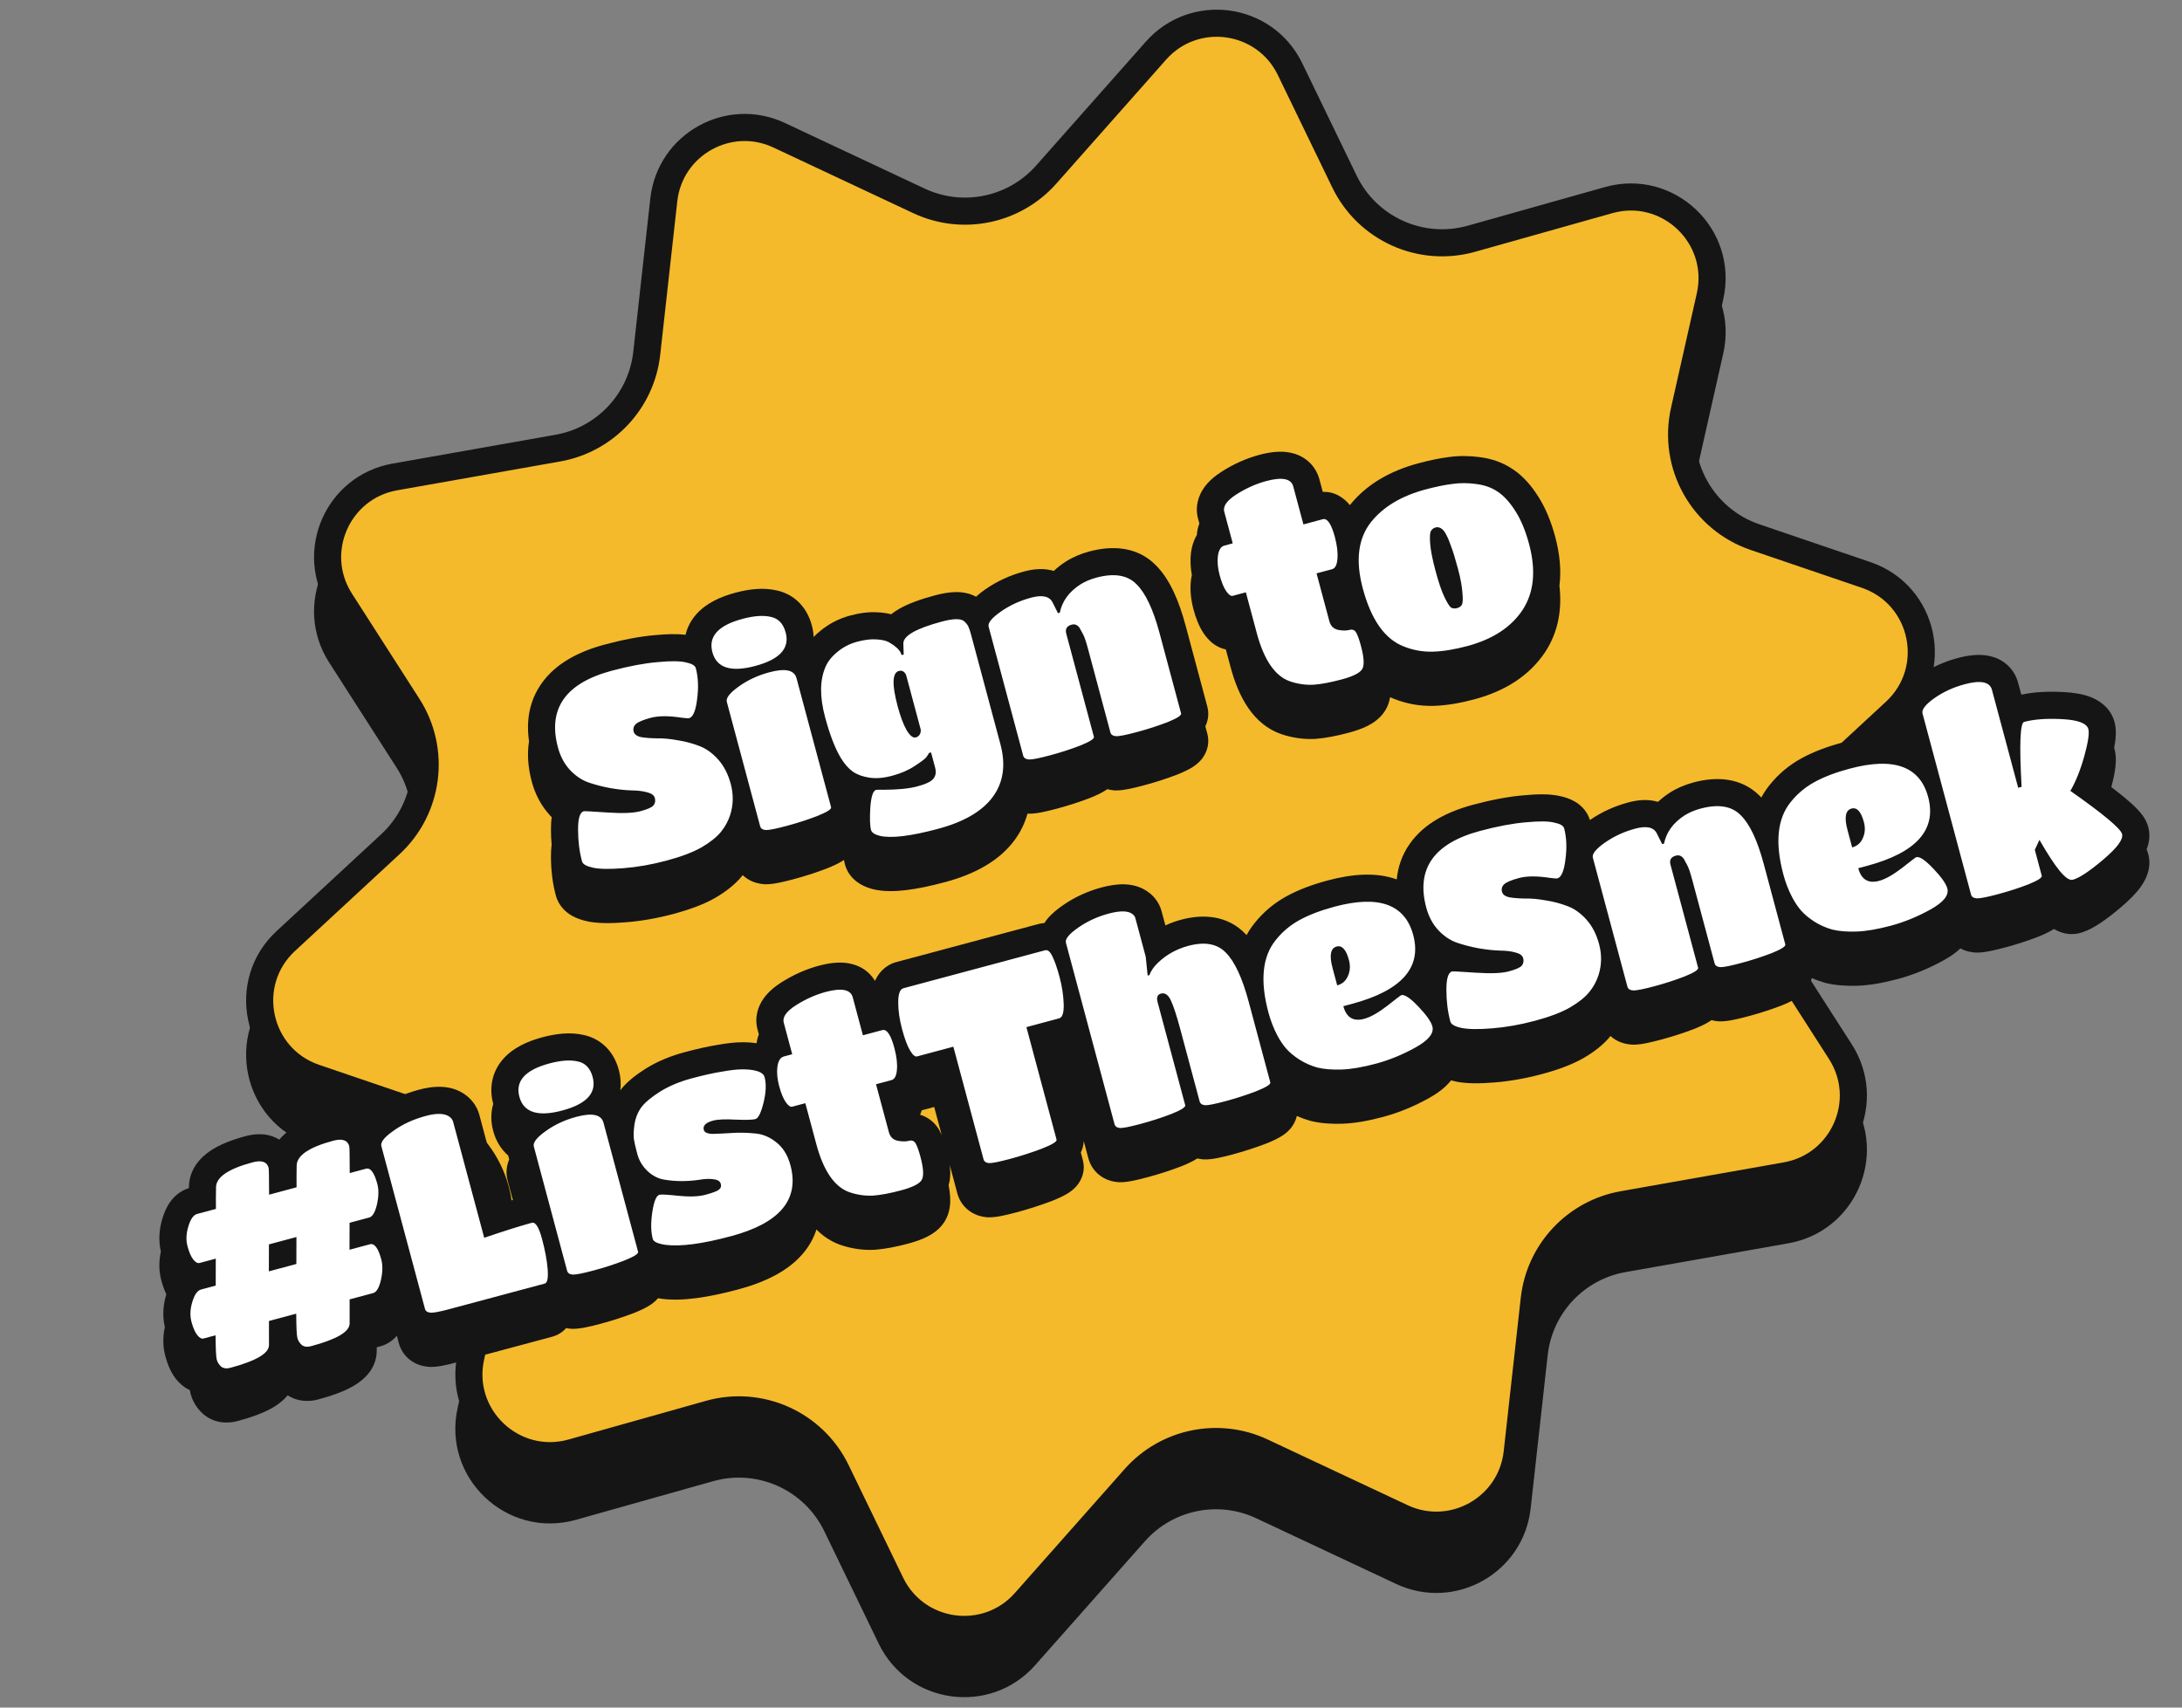 <svg width="161" height="126" viewBox="0 0 161 126" fill="none" xmlns="http://www.w3.org/2000/svg">
<rect x="0" y="0" width="161" height="126" fill="#808080" stroke="none"/>
<path fill-rule="evenodd" clip-rule="evenodd" d="M57.917 13.075C53.575 11.036 48.515 13.87 47.985 18.637L46.726 29.961C46.383 33.048 44.047 35.54 40.988 36.081L28.958 38.209C24.038 39.079 21.588 44.675 24.285 48.881L29.264 56.644C31.095 59.499 30.615 63.256 28.126 65.56L20.407 72.704C16.516 76.306 17.886 82.759 22.906 84.468L31.101 87.258C34.488 88.411 36.46 91.932 35.674 95.422L33.772 103.867C32.607 109.041 37.393 113.581 42.498 112.144L52.621 109.294C55.886 108.375 59.341 109.929 60.819 112.982L64.837 121.283C67.015 125.779 73.066 126.613 76.379 122.873L84.478 113.727C86.537 111.401 89.882 110.711 92.693 112.031L103.007 116.873C107.349 118.912 112.409 116.078 112.939 111.31L114.198 99.986C114.541 96.899 116.877 94.407 119.936 93.867L131.965 91.739C136.885 90.868 139.336 85.272 136.639 81.067L131.66 73.304C129.829 70.448 130.308 66.691 132.798 64.387L140.516 57.243C144.408 53.641 143.037 47.188 138.017 45.48L129.822 42.69C126.436 41.537 124.463 38.015 125.249 34.525L127.152 26.08C128.317 20.907 123.531 16.367 118.426 17.804L108.302 20.653C105.037 21.572 101.583 20.018 100.105 16.965L96.086 8.665C93.909 4.168 87.857 3.334 84.545 7.075L76.446 16.221C74.387 18.546 71.042 19.237 68.231 17.917L57.917 13.075Z" fill="#151515"/>
<path d="M48.979 14.748C49.433 10.661 53.77 8.232 57.492 9.98L67.806 14.822C71.019 16.33 74.842 15.541 77.195 12.884L85.294 3.737C88.133 0.531 93.32 1.246 95.186 5.101L99.205 13.401C100.894 16.89 104.842 18.666 108.573 17.616L118.697 14.766C123.072 13.535 127.175 17.426 126.176 21.86L124.274 30.305C123.375 34.294 125.63 38.319 129.5 39.636L137.695 42.426C141.998 43.891 143.173 49.422 139.837 52.51L132.118 59.654C129.273 62.287 128.726 66.58 130.818 69.843L135.797 77.607C138.109 81.211 136.008 86.008 131.791 86.754L119.761 88.882C116.266 89.5 113.596 92.348 113.204 95.876L111.945 107.199C111.49 111.286 107.154 113.715 103.432 111.968L93.118 107.126C89.905 105.617 86.082 106.406 83.729 109.064L75.63 118.21C72.791 121.416 67.604 120.701 65.737 116.847L61.719 108.546C60.029 105.057 56.082 103.281 52.351 104.331L42.227 107.181C37.851 108.413 33.749 104.521 34.748 100.087L36.65 91.642C37.548 87.653 35.294 83.629 31.423 82.311L23.229 79.521C18.926 78.056 17.751 72.525 21.087 69.438L28.805 62.294C31.65 59.661 32.198 55.367 30.105 52.104L25.127 44.341C22.815 40.736 24.915 35.939 29.132 35.194L41.162 33.066C44.658 32.447 47.328 29.6 47.72 26.072L48.979 14.748Z" fill="#F4BA2C" stroke="#151515" stroke-width="2"/>
<path fill-rule="evenodd" clip-rule="evenodd" d="M39.035 54.7C38.816 53.201 39.049 51.727 39.949 50.445C40.991 48.958 42.692 48.077 44.621 47.56C45.968 47.199 47.209 46.961 48.329 46.866C49.114 46.791 49.901 46.756 50.584 46.843C50.712 46.293 50.979 45.767 51.401 45.3C52.151 44.469 53.223 44.013 54.265 43.734C55.261 43.467 56.316 43.337 57.31 43.566C57.948 43.703 58.541 44.015 59.017 44.517C59.485 45.009 59.754 45.595 59.904 46.157C59.979 46.437 60.024 46.719 60.036 47C60.179 46.855 60.328 46.718 60.483 46.59C61.139 46.035 61.893 45.645 62.722 45.423C63.397 45.242 64.102 45.133 64.792 45.184C65.095 45.2 65.425 45.24 65.76 45.327C65.981 45.147 66.194 45.014 66.353 44.923C67.051 44.522 67.962 44.205 68.97 43.935C69.471 43.801 69.998 43.698 70.504 43.689C70.866 43.683 71.449 43.72 72.015 44.029C72.229 43.834 72.457 43.66 72.677 43.504L72.686 43.498C73.558 42.889 74.521 42.447 75.561 42.169C76.12 42.019 76.811 41.913 77.515 42.066C77.596 42.083 77.675 42.103 77.753 42.127C78.018 41.879 78.309 41.653 78.623 41.449L78.633 41.442L78.644 41.436C79.18 41.098 79.767 40.855 80.383 40.69C82.036 40.248 83.879 40.308 85.248 41.672C86.319 42.717 86.998 44.359 87.486 46.179L89.08 52.129C89.242 52.734 89.109 53.239 88.936 53.593L89.08 54.129C89.338 55.094 88.846 55.805 88.64 56.051C88.41 56.325 88.151 56.503 88 56.6C87.673 56.808 87.274 56.988 86.889 57.144L86.873 57.151L86.857 57.157C86.074 57.457 85.258 57.721 84.409 57.948C84.001 58.058 83.635 58.147 83.322 58.209C83.044 58.265 82.684 58.327 82.341 58.324L82.272 58.323L82.204 58.318C82.059 58.306 81.887 58.282 81.702 58.234C81.651 58.269 81.606 58.299 81.567 58.324C81.24 58.532 80.841 58.712 80.456 58.868L80.442 58.874L80.427 58.879C79.655 59.177 78.844 59.439 77.995 59.667C77.587 59.776 77.221 59.865 76.908 59.928C76.63 59.984 76.27 60.045 75.927 60.042L75.876 60.042L75.825 60.039L75.813 60.038C75.628 60.714 75.321 61.362 74.876 61.971C73.722 63.549 71.88 64.515 69.734 65.09C68.662 65.377 67.694 65.581 66.848 65.681C66.031 65.779 65.189 65.798 64.434 65.617L64.422 65.614L64.41 65.611C63.962 65.497 62.698 65.106 62.337 63.759C62.311 63.661 62.289 63.56 62.271 63.455C62.231 63.483 62.194 63.506 62.162 63.526C61.834 63.733 61.432 63.913 61.041 64.07L61.027 64.076L61.013 64.082C60.23 64.382 59.414 64.646 58.565 64.873C58.157 64.983 57.791 65.072 57.478 65.134C57.2 65.19 56.84 65.251 56.496 65.248L56.428 65.248L56.36 65.243C56.036 65.217 55.579 65.13 55.134 64.839C55.014 64.76 54.903 64.672 54.802 64.576L54.767 64.62C54.249 65.266 53.549 65.795 52.792 66.241L52.781 66.248L52.77 66.254C51.928 66.736 50.881 67.118 49.7 67.435C48.511 67.754 47.336 67.962 46.178 68.054C45.119 68.139 44.116 68.152 43.328 67.981C42.989 67.907 42.575 67.786 42.188 67.563C41.804 67.341 41.23 66.887 41.013 66.077C40.77 65.172 40.655 64.224 40.653 63.242C40.652 62.954 40.663 62.643 40.704 62.333C40.67 61.974 40.654 61.611 40.653 61.242C40.652 60.943 40.664 60.621 40.708 60.299C40.682 60.273 40.657 60.246 40.631 60.22L40.624 60.212L40.617 60.205C39.941 59.485 39.491 58.621 39.236 57.67C38.968 56.668 38.879 55.662 39.035 54.7ZM88.312 39.474C88.035 39.944 87.924 40.441 87.881 40.759L87.879 40.775L87.877 40.792C87.811 41.342 87.842 41.891 87.941 42.429C87.913 42.551 87.894 42.663 87.881 42.759L87.879 42.775L87.877 42.792C87.789 43.524 87.873 44.256 88.061 44.961C88.225 45.571 88.456 46.208 88.819 46.742C88.971 46.965 89.214 47.281 89.573 47.536C89.782 47.685 90.084 47.846 90.45 47.924L90.802 49.237C91.379 51.393 92.454 53.457 94.553 54.175L94.561 54.178L94.57 54.181C95.367 54.445 96.189 54.565 97.022 54.523L97.045 54.521L97.068 54.52C97.807 54.465 98.636 54.302 99.528 54.063C100.01 53.934 100.484 53.774 100.902 53.564C101.279 53.374 101.836 53.033 102.209 52.427C102.411 52.099 102.518 51.758 102.57 51.446C102.664 51.488 102.759 51.528 102.856 51.566C103.787 51.937 104.764 52.11 105.769 52.085C106.711 52.06 107.726 51.887 108.795 51.6C111.005 51.008 112.833 49.89 114.014 48.109L114.021 48.099C114.975 46.638 115.263 44.97 115.064 43.224C115.208 42.069 115.085 40.853 114.754 39.618C114.459 38.517 114.058 37.515 113.516 36.662C113.018 35.871 112.414 35.158 111.663 34.649C110.919 34.132 110.071 33.844 109.186 33.731C108.415 33.627 107.651 33.621 106.902 33.726C106.224 33.809 105.474 33.967 104.664 34.184C102.59 34.74 100.836 35.728 99.605 37.268L99.6 37.273C99.252 36.84 98.573 36.25 97.602 36.298L97.355 35.377C97.225 34.889 96.959 34.412 96.524 34.034C96.102 33.667 95.625 33.484 95.201 33.399C94.415 33.242 93.598 33.381 92.915 33.564C91.954 33.822 91.037 34.236 90.163 34.788L90.155 34.794C89.701 35.084 89.205 35.469 88.842 35.984C88.446 36.545 88.154 37.356 88.4 38.273L88.495 38.628C88.394 38.886 88.327 39.17 88.312 39.474ZM158.386 62.673C158.432 62.778 158.476 62.895 158.51 63.023C158.816 64.167 158.203 65.101 157.923 65.483C157.557 65.982 157.05 66.474 156.491 66.947C155.946 67.41 155.437 67.805 154.973 68.112C154.541 68.399 154.019 68.698 153.465 68.847C152.631 69.07 151.94 68.779 151.549 68.545L151.518 68.565C151.193 68.775 150.797 68.955 150.417 69.109L150.401 69.116L150.385 69.122C149.613 69.42 148.801 69.682 147.953 69.91C147.538 70.021 147.168 70.111 146.852 70.174C146.574 70.231 146.21 70.293 145.865 70.29L145.814 70.29L145.763 70.287C145.474 70.269 145.066 70.205 144.653 69.982C144.276 70.336 143.839 70.621 143.415 70.857C142.321 71.464 141.193 71.928 140.033 72.239C138.964 72.525 137.961 72.705 137.05 72.737L137.041 72.737C136.229 72.762 135.446 72.71 134.731 72.537L134.696 72.528L134.661 72.518C134.326 72.424 134 72.307 133.685 72.166C133.582 72.617 133.348 72.942 133.222 73.093C132.992 73.367 132.734 73.545 132.582 73.642C132.256 73.85 131.857 74.03 131.472 74.186L131.456 74.192L131.439 74.199C130.657 74.499 129.84 74.763 128.991 74.99C128.583 75.1 128.217 75.189 127.904 75.251C127.627 75.307 127.266 75.369 126.923 75.365L126.854 75.365L126.786 75.36C126.641 75.348 126.469 75.325 126.284 75.275C126.234 75.311 126.188 75.341 126.149 75.366C125.823 75.574 125.424 75.754 125.039 75.91L125.024 75.916L125.01 75.921C124.238 76.219 123.426 76.481 122.578 76.709C122.169 76.818 121.803 76.907 121.49 76.97C121.213 77.026 120.853 77.087 120.509 77.084L120.458 77.084L120.407 77.081C120.091 77.061 119.632 76.986 119.18 76.709C119.055 76.632 118.939 76.545 118.832 76.448C118.314 77.09 117.617 77.617 116.862 78.061L116.851 78.068L116.84 78.074C115.998 78.556 114.951 78.939 113.771 79.255C112.581 79.574 111.407 79.782 110.249 79.875C109.19 79.959 108.187 79.972 107.399 79.801C107.294 79.778 107.183 79.751 107.067 79.718L107.043 79.748C106.601 80.302 105.998 80.716 105.42 81.037C104.325 81.645 103.197 82.109 102.037 82.42C100.968 82.706 99.966 82.885 99.054 82.917L99.046 82.918C98.233 82.943 97.45 82.891 96.736 82.718L96.7 82.709L96.665 82.699C96.329 82.605 96.002 82.487 95.686 82.346C95.578 82.821 95.323 83.157 95.2 83.3C94.968 83.567 94.709 83.742 94.557 83.837C94.228 84.042 93.823 84.223 93.426 84.381L93.412 84.387L93.398 84.392C92.605 84.695 91.783 84.96 90.934 85.188C90.527 85.297 90.162 85.386 89.853 85.447C89.594 85.498 89.21 85.566 88.84 85.551L88.784 85.549L88.729 85.543C88.613 85.532 88.483 85.512 88.344 85.479C88.325 85.491 88.308 85.502 88.291 85.513C87.963 85.72 87.562 85.9 87.171 86.057L87.155 86.063L87.139 86.069C86.346 86.372 85.524 86.637 84.675 86.865C84.261 86.976 83.893 87.066 83.581 87.128C83.322 87.18 82.934 87.249 82.562 87.233L82.506 87.231L82.45 87.225C82.118 87.193 81.663 87.091 81.228 86.788C80.754 86.457 80.443 85.984 80.305 85.468L79.964 84.197C79.952 84.53 79.859 84.815 79.748 85.04L79.892 85.579C80.171 86.621 79.579 87.358 79.395 87.561C79.161 87.819 78.902 87.988 78.748 88.081C78.415 88.283 78.001 88.464 77.587 88.627L77.573 88.632L77.56 88.637C76.733 88.948 75.889 89.219 75.028 89.45C74.614 89.561 74.245 89.651 73.931 89.713C73.661 89.768 73.287 89.833 72.929 89.824L72.856 89.823L72.784 89.816C72.451 89.783 71.997 89.682 71.561 89.378C71.088 89.047 70.777 88.574 70.638 88.058L70.075 85.957C70.091 86.084 70.103 86.21 70.109 86.334C70.123 86.619 70.119 87.028 69.995 87.464C70.053 87.759 70.094 88.051 70.109 88.334C70.13 88.761 70.111 89.467 69.706 90.124C69.333 90.73 68.776 91.071 68.398 91.261C67.981 91.471 67.507 91.63 67.025 91.76C66.133 91.999 65.304 92.162 64.565 92.217L64.542 92.218L64.519 92.219C63.685 92.262 62.864 92.142 62.067 91.878L62.058 91.875L62.05 91.872C61.335 91.628 60.739 91.228 60.242 90.721C60.045 91.337 59.726 91.924 59.272 92.467C58.158 93.798 56.43 94.619 54.467 95.145C52.276 95.732 50.337 96.037 48.825 95.836L48.809 95.834L48.791 95.831C48.717 95.82 48.638 95.807 48.558 95.792C48.328 96.06 48.072 96.235 47.921 96.33C47.593 96.537 47.191 96.717 46.8 96.874L46.786 96.88L46.772 96.885C45.989 97.186 45.173 97.449 44.324 97.677C43.916 97.786 43.55 97.875 43.237 97.938C42.959 97.994 42.599 98.055 42.255 98.052L42.187 98.051L42.119 98.046C42.016 98.038 41.899 98.024 41.774 97.999C41.531 98.272 41.19 98.516 40.712 98.644L33.623 100.544C33.015 100.707 32.304 100.876 31.736 100.862L31.683 100.861L31.63 100.857C31.306 100.831 30.849 100.744 30.404 100.453C29.912 100.131 29.573 99.65 29.426 99.101L29.282 98.562C29.011 98.876 28.614 99.195 28.053 99.345L27.798 99.413L27.798 99.668C27.791 101.103 26.692 101.908 26.099 102.257C25.393 102.672 24.479 102.994 23.472 103.264C22.855 103.429 22.004 103.461 21.225 102.956C20.874 103.385 20.447 103.676 20.149 103.852C19.443 104.267 18.529 104.589 17.521 104.859C16.859 105.036 15.926 105.06 15.103 104.429L15.036 104.378L14.973 104.321C14.557 103.943 14.224 103.449 14.062 102.845C14.039 102.759 14.021 102.667 14.005 102.574C13.486 102.334 13.142 101.948 13.002 101.776L12.989 101.76L12.977 101.745C12.573 101.224 12.344 100.603 12.196 100.053C12.003 99.333 12.013 98.611 12.163 97.921C11.97 97.097 12.038 96.273 12.273 95.5C12.108 95.158 11.991 94.806 11.904 94.479C11.711 93.758 11.72 93.037 11.871 92.347C11.677 91.519 11.746 90.693 11.983 89.917C12.097 89.536 12.266 89.104 12.541 88.712C12.816 88.321 13.266 87.876 13.939 87.67L13.941 87.577C13.958 86.293 14.766 85.431 15.492 84.936C16.213 84.443 17.136 84.099 18.118 83.836C18.609 83.704 19.336 83.586 20.084 83.843C20.274 83.909 20.449 83.992 20.608 84.09C20.864 83.783 21.159 83.534 21.442 83.341C22.163 82.849 23.086 82.505 24.069 82.242C24.559 82.11 25.286 81.992 26.034 82.249C26.346 82.356 26.617 82.512 26.845 82.701C27.151 82.351 27.524 82.053 27.879 81.805C28.773 81.164 29.797 80.707 30.916 80.407C31.836 80.16 33.287 79.943 34.44 80.859L34.461 80.876L34.482 80.894C34.85 81.203 35.205 81.652 35.367 82.258L37.112 88.772C37.37 88.691 37.613 88.616 37.84 88.547L37.456 87.114C37.292 86.501 37.398 85.963 37.572 85.548L37.496 85.264C36.954 84.792 36.582 84.162 36.39 83.445C36.212 82.779 36.204 82.097 36.393 81.456C36.392 81.453 36.391 81.449 36.39 81.445C36.078 80.278 36.29 79.067 37.16 78.103C37.909 77.273 38.982 76.817 40.024 76.538C41.02 76.271 42.075 76.141 43.069 76.37C43.707 76.507 44.3 76.819 44.776 77.32C45.244 77.813 45.513 78.398 45.663 78.961C45.796 79.456 45.833 79.959 45.767 80.447C46.252 79.825 46.93 79.303 47.644 78.853L47.653 78.848C48.51 78.315 49.473 77.919 50.519 77.639C51.437 77.393 52.253 77.209 52.955 77.099C53.605 76.984 54.218 76.907 54.744 76.907C55.102 76.904 55.469 76.923 55.825 76.98C55.854 76.747 55.913 76.528 55.992 76.325L55.897 75.97C55.651 75.053 55.943 74.242 56.339 73.681C56.702 73.166 57.197 72.781 57.652 72.49L57.66 72.486C58.533 71.933 59.451 71.519 60.412 71.261C61.095 71.078 61.912 70.939 62.698 71.096C63.122 71.181 63.599 71.364 64.021 71.731C64.244 71.925 64.422 72.145 64.561 72.379C64.789 71.867 65.262 71.224 66.145 70.988L76.596 68.188C76.753 68.145 76.907 68.121 77.058 68.112C77.134 67.993 77.208 67.895 77.268 67.821C77.591 67.424 78.011 67.088 78.408 66.811C79.28 66.203 80.243 65.761 81.283 65.482C81.815 65.34 82.382 65.239 82.939 65.252C83.486 65.265 84.201 65.395 84.823 65.897C85.221 66.214 85.554 66.664 85.708 67.237L85.988 68.283C86.362 68.112 86.753 67.971 87.159 67.862C88.787 67.426 90.583 67.537 91.904 68.921C91.915 68.932 91.925 68.943 91.936 68.954C91.951 68.969 91.965 68.985 91.98 69C92.145 68.695 92.339 68.402 92.566 68.121C93.219 67.297 94.018 66.629 94.946 66.124C95.82 65.648 96.835 65.27 97.959 64.969C99.753 64.488 101.522 64.337 103.048 64.887L103.058 64.89C103.147 63.967 103.449 63.078 104.019 62.265C105.062 60.778 106.762 59.898 108.691 59.381C110.039 59.02 111.279 58.781 112.4 58.687C113.367 58.593 114.338 58.563 115.113 58.745C115.429 58.812 115.818 58.924 116.188 59.138C116.562 59.353 117.086 59.777 117.315 60.508C118.175 59.916 119.122 59.484 120.144 59.211C120.702 59.061 121.394 58.955 122.098 59.108C122.178 59.125 122.257 59.145 122.335 59.169C122.6 58.921 122.891 58.695 123.205 58.491L123.216 58.484L123.226 58.478C123.762 58.14 124.349 57.897 124.965 57.732C126.618 57.29 128.461 57.35 129.83 58.714C129.874 58.757 129.918 58.802 129.961 58.847C130.129 58.532 130.328 58.229 130.561 57.94C131.215 57.116 132.014 56.448 132.942 55.943C133.815 55.467 134.83 55.089 135.955 54.788C137.295 54.429 138.623 54.253 139.845 54.417C139.863 54.111 139.94 53.835 140.039 53.599L139.923 53.166C139.647 52.135 140.134 51.319 140.425 50.938C140.744 50.523 141.161 50.179 141.551 49.9L141.56 49.893C142.428 49.281 143.396 48.839 144.444 48.558C145.136 48.373 145.962 48.233 146.756 48.396C147.183 48.483 147.661 48.671 148.083 49.041C148.515 49.421 148.779 49.899 148.909 50.385L149.144 51.261C150.095 51.05 151.166 51.005 152.308 51.069C152.967 51.106 153.653 51.2 154.254 51.433C154.834 51.658 155.726 52.177 156.022 53.283C156.177 53.861 156.111 54.454 156.056 54.824C156.039 54.94 156.018 55.061 155.994 55.185C156.003 55.217 156.013 55.25 156.022 55.283C156.177 55.861 156.111 56.454 156.056 56.824C156 57.202 155.906 57.625 155.785 58.08C156.18 58.379 156.527 58.653 156.823 58.9C157.169 59.189 157.484 59.472 157.736 59.741C157.862 59.876 157.999 60.034 158.122 60.211C158.231 60.367 158.41 60.649 158.51 61.023C158.68 61.657 158.567 62.226 158.386 62.673ZM67.89 82.255C67.971 82.279 68.053 82.308 68.136 82.342C68.744 82.596 69.121 83.047 69.337 83.448C69.39 83.547 69.44 83.652 69.486 83.759L68.93 81.683L68.177 81.885C68.122 81.9 68.068 81.912 68.015 81.922C67.981 82.031 67.94 82.142 67.89 82.255Z" fill="#151515"/>
<path fill-rule="evenodd" clip-rule="evenodd" d="M58.771 50.043L61.323 59.567C61.361 59.708 61.019 59.924 60.296 60.215C59.582 60.489 58.833 60.731 58.047 60.941C57.275 61.148 56.764 61.251 56.514 61.248C56.275 61.23 56.133 61.137 56.088 60.969L53.629 51.793C53.553 51.51 53.84 51.136 54.488 50.673C55.146 50.193 55.907 49.837 56.77 49.606C57.942 49.292 58.609 49.437 58.771 50.043ZM54.782 45.666C55.632 45.438 56.33 45.389 56.876 45.519C57.431 45.633 57.796 46.018 57.972 46.675C58.283 47.834 57.536 48.655 55.733 49.138C53.93 49.621 52.874 49.283 52.563 48.124C52.252 46.965 52.992 46.145 54.782 45.666ZM99.01 50.131C99.834 49.91 100.333 49.659 100.506 49.378C100.679 49.097 100.65 48.525 100.419 47.662C100.302 47.224 100.188 46.903 100.078 46.698C99.968 46.492 99.797 46.421 99.565 46.483C99.346 46.542 99.069 46.54 98.735 46.478C98.397 46.403 98.182 46.191 98.089 45.843L97.142 42.308L98.281 42.003C98.513 41.941 98.647 41.691 98.681 41.254C98.725 40.8 98.663 40.258 98.494 39.627C98.235 38.661 97.938 38.223 97.603 38.312L96.174 38.696L95.423 35.894C95.268 35.315 94.604 35.182 93.432 35.496C92.685 35.696 91.952 36.024 91.232 36.479C90.525 36.931 90.224 37.356 90.331 37.755L90.958 40.093L90.34 40.259C90.082 40.328 89.923 40.584 89.862 41.028C89.811 41.456 89.855 41.928 89.993 42.443C90.131 42.958 90.291 43.35 90.474 43.618C90.656 43.887 90.818 44.002 90.96 43.965L91.926 43.706L92.733 46.719C93.268 48.716 94.09 49.903 95.199 50.282C95.775 50.473 96.349 50.554 96.921 50.525C97.489 50.483 98.186 50.352 99.01 50.131ZM105.718 48.085C106.458 48.066 107.311 47.928 108.277 47.669C110.144 47.168 111.501 46.28 112.346 45.005C113.188 43.716 113.347 42.093 112.822 40.136C112.563 39.17 112.231 38.368 111.826 37.731C111.417 37.082 110.986 36.604 110.531 36.298C110.089 35.988 109.554 35.794 108.925 35.714C108.309 35.63 107.722 35.629 107.164 35.709C106.602 35.777 105.941 35.913 105.182 36.116C103.404 36.592 102.066 37.393 101.166 38.517C100.206 39.727 100.003 41.362 100.555 43.423C101.176 45.741 102.187 47.168 103.586 47.704C104.267 47.977 104.977 48.104 105.718 48.085ZM107.084 44.841C106.97 44.775 106.806 44.522 106.591 44.083C106.377 43.643 106.154 42.992 105.923 42.129C105.692 41.266 105.559 40.591 105.525 40.103C105.488 39.602 105.508 39.293 105.587 39.175C105.663 39.045 105.778 38.959 105.932 38.917C106.1 38.873 106.264 38.918 106.424 39.055C106.533 39.15 106.634 39.295 106.728 39.491C106.834 39.683 106.952 39.969 107.082 40.349C107.22 40.712 107.385 41.248 107.574 41.956C107.761 42.651 107.871 43.243 107.905 43.731C107.952 44.215 107.936 44.516 107.857 44.634C107.791 44.748 107.675 44.828 107.507 44.873C107.353 44.914 107.212 44.904 107.084 44.841ZM85.553 46.697L87.148 52.647C87.186 52.789 86.85 53.003 86.14 53.29C85.427 53.564 84.677 53.806 83.891 54.016C83.119 54.224 82.608 54.326 82.359 54.324C82.119 54.305 81.977 54.212 81.932 54.044L80.286 47.901C80.13 47.322 80.003 46.949 79.903 46.782C79.816 46.612 79.734 46.462 79.658 46.33C79.502 46.11 79.308 46.031 79.076 46.093C78.716 46.189 78.582 46.411 78.675 46.759L80.715 54.371C80.753 54.512 80.417 54.727 79.707 55.013C79.006 55.284 78.263 55.525 77.478 55.735C76.705 55.942 76.194 56.044 75.945 56.042C75.692 56.027 75.544 55.936 75.499 55.768L72.947 46.244C72.874 45.974 73.169 45.605 73.831 45.138C74.505 44.667 75.254 44.322 76.079 44.101C76.903 43.88 77.43 43.994 77.661 44.443L78.063 45.246L78.198 45.21C78.371 44.363 78.876 43.669 79.711 43.127C80.053 42.911 80.45 42.743 80.9 42.622C82.201 42.274 83.182 42.432 83.844 43.097C84.514 43.745 85.084 44.945 85.553 46.697ZM68.699 55.52L68.999 56.64C69.089 56.975 69.045 57.249 68.868 57.462C68.703 57.672 68.312 57.86 67.693 58.025C67.088 58.188 66.261 58.271 65.214 58.276C64.88 58.268 64.688 58.272 64.636 58.285C64.418 58.344 64.278 58.775 64.217 59.578C64.169 60.378 64.186 60.932 64.269 61.241C64.321 61.434 64.532 61.578 64.902 61.672C65.743 61.875 67.181 61.703 69.216 61.158C71.135 60.644 72.483 59.855 73.261 58.79C74.039 57.726 74.224 56.434 73.817 54.914L71.648 46.82C71.576 46.55 71.509 46.353 71.449 46.231C71.385 46.097 71.281 45.966 71.137 45.839C70.887 45.63 70.338 45.639 69.488 45.867C67.582 46.377 66.637 46.92 66.653 47.496L66.681 48.296L66.526 48.337L66.46 48.169C66.336 47.912 66.046 47.652 65.588 47.388C65.363 47.269 65.055 47.199 64.663 47.18C64.268 47.148 63.794 47.206 63.24 47.354C62.686 47.503 62.196 47.758 61.768 48.121C61.35 48.468 61.062 48.835 60.904 49.223C60.487 50.19 60.478 51.421 60.879 52.915C61.227 54.216 61.613 55.217 62.035 55.918C62.308 56.369 62.606 56.711 62.931 56.941C63.251 57.159 63.656 57.306 64.146 57.382C64.635 57.457 65.196 57.411 65.827 57.242C66.471 57.069 67.022 56.832 67.479 56.53C67.949 56.224 68.237 56.009 68.341 55.885C68.443 55.747 68.51 55.639 68.545 55.561L68.699 55.52ZM67.881 54.165C67.818 54.292 67.716 54.375 67.574 54.413C67.368 54.468 67.141 54.288 66.891 53.871C66.654 53.452 66.436 52.868 66.236 52.121C65.804 50.512 65.833 49.641 66.323 49.51C66.555 49.448 66.733 49.545 66.856 49.802L67.923 53.781C67.957 53.91 67.943 54.038 67.881 54.165ZM51.776 62.518C52.419 62.139 52.897 61.755 53.207 61.369C53.517 60.982 53.743 60.562 53.884 60.11C54.115 59.372 54.126 58.617 53.919 57.844C53.722 57.11 53.408 56.504 52.976 56.026C52.545 55.548 52.077 55.218 51.572 55.036C51.064 54.841 50.53 54.701 49.969 54.617C49.418 54.516 48.916 54.471 48.463 54.482C48.02 54.476 47.639 54.447 47.321 54.394C47 54.329 46.812 54.193 46.757 53.987C46.698 53.768 46.751 53.581 46.917 53.426C47.095 53.268 47.462 53.114 48.015 52.966C48.582 52.814 49.34 52.811 50.291 52.957C50.605 52.997 50.788 53.01 50.839 52.996C51.136 52.917 51.335 52.449 51.437 51.594C51.552 50.735 51.519 49.97 51.34 49.301C51.288 49.108 51.043 48.966 50.605 48.876C50.176 48.77 49.478 48.764 48.509 48.858C47.537 48.939 46.413 49.151 45.138 49.492C41.725 50.407 40.402 52.294 41.168 55.153C41.347 55.822 41.65 56.383 42.074 56.836C42.496 57.275 42.957 57.579 43.458 57.748C43.959 57.918 44.485 58.053 45.036 58.154C45.601 58.251 46.113 58.307 46.572 58.322C47.028 58.324 47.421 58.371 47.749 58.462C48.074 58.541 48.264 58.683 48.319 58.889C48.374 59.095 48.34 59.277 48.216 59.434C48.089 59.579 47.768 59.72 47.253 59.858C46.738 59.996 45.925 60.028 44.815 59.953C43.704 59.877 43.123 59.847 43.071 59.861C42.788 59.937 42.648 60.395 42.653 61.236C42.654 62.064 42.751 62.838 42.944 63.559C42.999 63.766 43.269 63.921 43.753 64.026C44.236 64.131 44.992 64.143 46.019 64.061C47.046 63.979 48.1 63.793 49.182 63.503C50.277 63.21 51.142 62.881 51.776 62.518ZM150.652 64.619C150.69 64.76 150.361 64.973 149.664 65.256C148.963 65.527 148.22 65.767 147.434 65.978C146.649 66.188 146.132 66.292 145.882 66.29C145.63 66.275 145.481 66.184 145.436 66.016L141.854 52.648C141.778 52.364 142.065 51.991 142.714 51.527C143.375 51.06 144.125 50.714 144.962 50.49C146.147 50.173 146.818 50.31 146.977 50.903L148.913 58.128L149.164 58.06C148.992 54.945 149.054 53.348 149.35 53.269C150.097 53.069 151.046 53.001 152.195 53.066C153.344 53.13 153.976 53.375 154.09 53.8C154.172 54.109 154.073 54.771 153.793 55.785C153.512 56.799 153.17 57.657 152.764 58.359C155.196 60.068 156.467 61.128 156.577 61.54C156.681 61.927 156.221 62.554 155.197 63.422C154.174 64.289 153.424 64.787 152.947 64.915C152.715 64.977 152.396 64.766 151.991 64.281C151.581 63.783 151.078 63.014 150.482 61.973L150.14 62.706L150.652 64.619ZM138.649 64.998C137.85 65.212 137.339 64.901 137.114 64.064L137.752 63.893C141.41 62.913 142.916 61.218 142.27 58.81C141.663 56.543 139.73 55.847 136.472 56.72C135.454 56.992 134.596 57.319 133.898 57.699C133.199 58.08 132.607 58.577 132.123 59.189C131.137 60.406 130.959 62.186 131.587 64.53C131.749 65.135 131.97 65.704 132.251 66.236C132.445 66.599 132.662 66.92 132.903 67.201C133.14 67.468 133.46 67.734 133.862 67.999C134.277 68.261 134.724 68.459 135.202 68.593C135.689 68.711 136.281 68.759 136.98 68.738C137.691 68.713 138.536 68.569 139.515 68.307C140.506 68.041 141.483 67.642 142.444 67.108C143.405 66.574 143.819 66.056 143.684 65.554C143.591 65.206 143.246 64.719 142.65 64.092C142.054 63.465 141.634 63.184 141.389 63.249C141.351 63.26 141.001 63.526 140.34 64.048C139.676 64.557 139.112 64.874 138.649 64.998ZM136.662 62.529L136.32 61.253C136.068 60.313 136.168 59.783 136.618 59.662C137.018 59.555 137.321 59.888 137.528 60.661C137.642 61.086 137.616 61.479 137.451 61.841C137.298 62.199 137.035 62.428 136.662 62.529ZM130.136 63.739L131.73 69.689C131.768 69.831 131.432 70.045 130.722 70.332C130.008 70.606 129.259 70.848 128.473 71.058C127.701 71.266 127.19 71.368 126.941 71.366C126.701 71.347 126.559 71.254 126.514 71.087L124.868 64.943C124.713 64.364 124.585 63.991 124.485 63.824C124.398 63.654 124.316 63.504 124.24 63.372C124.084 63.152 123.89 63.072 123.658 63.135C123.298 63.231 123.164 63.453 123.257 63.801L125.297 71.413C125.335 71.554 124.999 71.769 124.289 72.055C123.588 72.326 122.845 72.567 122.06 72.777C121.287 72.984 120.776 73.086 120.527 73.084C120.274 73.069 120.126 72.978 120.081 72.81L117.529 63.286C117.456 63.016 117.751 62.647 118.413 62.18C119.087 61.709 119.837 61.363 120.661 61.143C121.485 60.922 122.013 61.036 122.243 61.485L122.645 62.288L122.78 62.252C122.953 61.405 123.458 60.711 124.293 60.169C124.635 59.953 125.032 59.785 125.482 59.664C126.783 59.316 127.764 59.474 128.426 60.139C129.096 60.787 129.666 61.987 130.136 63.739ZM115.846 74.338C116.49 73.959 116.967 73.576 117.277 73.189C117.588 72.802 117.814 72.382 117.955 71.93C118.185 71.192 118.196 70.437 117.989 69.664C117.793 68.93 117.478 68.324 117.047 67.846C116.615 67.368 116.147 67.038 115.643 66.856C115.135 66.661 114.6 66.521 114.039 66.437C113.488 66.336 112.986 66.291 112.533 66.302C112.09 66.296 111.71 66.267 111.392 66.214C111.07 66.149 110.882 66.013 110.827 65.807C110.768 65.588 110.822 65.401 110.987 65.246C111.166 65.088 111.532 64.934 112.086 64.786C112.652 64.634 113.411 64.631 114.361 64.777C114.675 64.817 114.858 64.83 114.91 64.816C115.206 64.737 115.405 64.269 115.507 63.414C115.622 62.555 115.59 61.791 115.41 61.121C115.359 60.928 115.114 60.786 114.675 60.697C114.247 60.59 113.548 60.584 112.579 60.678C111.607 60.759 110.484 60.971 109.209 61.312C105.796 62.227 104.472 64.114 105.238 66.973C105.418 67.643 105.72 68.204 106.145 68.656C106.566 69.095 107.027 69.399 107.528 69.569C108.029 69.738 108.555 69.873 109.107 69.974C109.671 70.071 110.183 70.127 110.643 70.142C111.099 70.144 111.491 70.191 111.819 70.282C112.144 70.361 112.334 70.503 112.389 70.709C112.444 70.915 112.41 71.097 112.287 71.254C112.16 71.399 111.839 71.54 111.324 71.678C110.808 71.816 109.995 71.848 108.885 71.773C107.774 71.698 107.193 71.667 107.142 71.681C106.858 71.757 106.719 72.215 106.723 73.056C106.724 73.884 106.821 74.658 107.015 75.38C107.07 75.586 107.339 75.741 107.823 75.846C108.307 75.951 109.062 75.963 110.089 75.881C111.116 75.799 112.171 75.613 113.253 75.323C114.347 75.03 115.212 74.701 115.846 74.338ZM99.119 74.245C99.343 75.082 99.855 75.393 100.653 75.179C101.117 75.055 101.681 74.738 102.345 74.229C103.005 73.707 103.355 73.441 103.394 73.43C103.639 73.365 104.059 73.645 104.655 74.273C105.251 74.9 105.595 75.387 105.688 75.735C105.823 76.237 105.41 76.755 104.448 77.289C103.487 77.823 102.511 78.222 101.519 78.488C100.54 78.75 99.695 78.894 98.984 78.919C98.286 78.94 97.693 78.892 97.206 78.774C96.728 78.64 96.282 78.442 95.867 78.18C95.464 77.915 95.145 77.649 94.907 77.381C94.666 77.101 94.449 76.779 94.255 76.417C93.975 75.885 93.754 75.316 93.591 74.711C92.963 72.367 93.142 70.587 94.127 69.37C94.612 68.757 95.203 68.261 95.902 67.88C96.601 67.5 97.459 67.173 98.476 66.901C101.735 66.028 103.667 66.724 104.275 68.991C104.92 71.399 103.414 73.094 99.756 74.074L99.119 74.245ZM98.325 71.434L98.666 72.709C99.04 72.609 99.303 72.38 99.455 72.022C99.62 71.66 99.646 71.266 99.532 70.841C99.325 70.069 99.022 69.736 98.623 69.843C98.172 69.964 98.073 70.494 98.325 71.434ZM87.076 75.898L88.515 81.268C88.559 81.436 88.695 81.531 88.922 81.553C89.145 81.562 89.644 81.463 90.416 81.256C91.202 81.045 91.958 80.801 92.684 80.524C93.42 80.23 93.769 80.012 93.731 79.871L92.136 73.921C91.667 72.169 91.11 70.966 90.465 70.31C89.829 69.638 88.9 69.466 87.676 69.794C86.826 70.022 86.093 70.426 85.475 71.005C85.144 71.315 84.924 71.629 84.816 71.948L84.681 71.984L84.537 70.594L83.775 67.754C83.745 67.639 83.677 67.539 83.572 67.457C83.254 67.197 82.663 67.183 81.8 67.414C80.976 67.635 80.227 67.981 79.552 68.451C78.877 68.922 78.576 69.293 78.649 69.563L82.236 82.951C82.281 83.118 82.417 83.213 82.644 83.235C82.867 83.244 83.371 83.143 84.157 82.933C84.943 82.722 85.699 82.478 86.425 82.201C87.148 81.911 87.49 81.695 87.452 81.553L85.413 73.942C85.32 73.594 85.402 73.385 85.659 73.316C85.956 73.237 86.201 73.406 86.395 73.823C86.59 74.24 86.817 74.932 87.076 75.898ZM77.96 84.097C77.998 84.238 77.629 84.461 76.855 84.765C76.09 85.053 75.308 85.304 74.51 85.518C73.724 85.728 73.213 85.831 72.977 85.825C72.751 85.803 72.615 85.708 72.57 85.541L70.344 77.234L67.659 77.953C67.517 77.991 67.346 77.844 67.147 77.511C66.947 77.178 66.752 76.657 66.562 75.949C66.369 75.228 66.274 74.563 66.277 73.955C66.276 73.334 66.404 72.989 66.662 72.92L77.113 70.119C77.306 70.068 77.484 70.213 77.645 70.557C77.819 70.897 77.997 71.408 78.18 72.091C78.363 72.773 78.464 73.436 78.485 74.079C78.505 74.723 78.393 75.077 78.149 75.143L75.734 75.79L77.96 84.097ZM66.507 87.828C67.331 87.607 67.83 87.356 68.003 87.075C68.176 86.794 68.147 86.222 67.916 85.359C67.798 84.921 67.685 84.6 67.575 84.395C67.464 84.189 67.293 84.118 67.061 84.18C66.843 84.239 66.566 84.237 66.232 84.175C65.894 84.099 65.679 83.888 65.586 83.54L64.638 80.005L65.778 79.7C66.01 79.637 66.143 79.388 66.178 78.951C66.222 78.497 66.159 77.955 65.99 77.324C65.732 76.358 65.435 75.92 65.1 76.009L63.67 76.392L62.92 73.591C62.764 73.012 62.101 72.879 60.929 73.193C60.182 73.393 59.448 73.721 58.728 74.176C58.021 74.628 57.721 75.053 57.828 75.453L58.454 77.79L57.836 77.956C57.579 78.025 57.42 78.281 57.359 78.725C57.308 79.153 57.352 79.625 57.49 80.14C57.628 80.655 57.788 81.047 57.97 81.315C58.153 81.584 58.315 81.699 58.456 81.661L59.422 81.403L60.23 84.416C60.765 86.412 61.587 87.6 62.696 87.979C63.272 88.17 63.846 88.251 64.418 88.222C64.986 88.18 65.683 88.049 66.507 87.828ZM53.949 91.214C51.811 91.787 50.191 92 49.089 91.853C48.528 91.769 48.219 91.624 48.164 91.418C48.023 90.89 48.012 90.23 48.131 89.439C48.25 88.648 48.426 88.221 48.658 88.159C48.786 88.124 49.256 88.15 50.066 88.237C50.889 88.32 51.551 88.295 52.054 88.16C52.569 88.022 52.895 87.9 53.032 87.794C53.182 87.685 53.233 87.54 53.185 87.36C53.133 87.167 52.965 87.053 52.68 87.019C52.391 86.972 52.048 86.981 51.652 87.046C51.255 87.111 50.816 87.146 50.334 87.151C49.865 87.152 49.413 87.115 48.978 87.038C48.544 86.961 48.142 86.751 47.774 86.408C47.403 86.052 47.153 85.636 47.026 85.159C46.895 84.67 46.811 84.306 46.774 84.067C46.735 83.815 46.748 83.453 46.814 82.98C46.89 82.49 47.059 82.065 47.322 81.705C47.597 81.341 48.059 80.955 48.709 80.546C49.372 80.134 50.147 79.809 51.036 79.571C51.925 79.333 52.674 79.166 53.283 79.072C53.903 78.961 54.392 78.906 54.751 78.907C55.123 78.904 55.433 78.931 55.683 78.988C56.109 79.081 56.352 79.244 56.414 79.475C56.549 79.978 56.524 80.606 56.339 81.359C56.155 82.112 55.953 82.519 55.734 82.577C55.528 82.632 55.041 82.645 54.275 82.616C53.504 82.574 52.951 82.598 52.617 82.688C52.076 82.833 51.847 83.06 51.929 83.369C51.981 83.562 52.201 83.662 52.589 83.668C52.987 83.658 53.457 83.636 54 83.601C54.543 83.566 55.098 83.576 55.664 83.631C56.241 83.67 56.775 83.886 57.267 84.278C57.771 84.668 58.124 85.236 58.324 85.983C59 88.507 57.542 90.251 53.949 91.214ZM47.082 92.37L44.53 82.846C44.368 82.241 43.7 82.095 42.529 82.409C41.666 82.641 40.905 82.996 40.247 83.476C39.598 83.94 39.312 84.314 39.388 84.597L41.846 93.773C41.891 93.941 42.033 94.034 42.273 94.052C42.522 94.054 43.033 93.952 43.806 93.745C44.592 93.534 45.341 93.292 46.054 93.018C46.777 92.728 47.12 92.512 47.082 92.37ZM42.634 78.323C42.089 78.193 41.391 78.242 40.541 78.469C38.751 78.949 38.011 79.769 38.322 80.928C38.632 82.087 39.689 82.425 41.492 81.942C43.295 81.459 44.041 80.637 43.731 79.478C43.555 78.821 43.189 78.436 42.634 78.323ZM33.105 96.612C32.461 96.785 32.02 96.868 31.784 96.863C31.545 96.844 31.402 96.751 31.358 96.584L28.138 84.567C28.062 84.284 28.361 83.907 29.036 83.436C29.707 82.953 30.506 82.587 31.433 82.339C32.258 82.118 32.845 82.147 33.196 82.425C33.32 82.53 33.4 82.647 33.434 82.775L35.728 91.334C37.271 90.81 38.442 90.441 39.241 90.227C39.511 90.154 39.762 90.549 39.993 91.412C40.221 92.262 40.36 93.012 40.41 93.661C40.459 94.31 40.388 94.661 40.194 94.713L33.105 96.612ZM16.318 100.841C16.492 100.974 16.72 101.003 17.003 100.927C18.897 100.419 19.845 99.862 19.847 99.254L19.846 97.473L21.856 96.935C21.863 97.941 21.892 98.54 21.944 98.733C21.996 98.926 22.104 99.098 22.268 99.247C22.442 99.38 22.67 99.408 22.953 99.332C24.847 98.825 25.795 98.267 25.797 97.659L25.797 95.879L27.535 95.413C27.78 95.347 27.97 95.027 28.106 94.453C28.238 93.865 28.248 93.359 28.134 92.933C27.91 92.096 27.63 91.723 27.295 91.812L25.788 92.216L25.794 90.227L27.243 89.839C27.487 89.773 27.678 89.453 27.813 88.878C27.946 88.291 27.955 87.784 27.841 87.359C27.617 86.522 27.337 86.148 27.003 86.238L25.805 86.559C25.803 85.317 25.792 84.658 25.771 84.58C25.651 84.13 25.255 83.994 24.586 84.173C22.796 84.653 21.897 85.266 21.89 86.014C21.878 86.638 21.876 87.17 21.883 87.61L19.855 88.153C19.853 86.912 19.842 86.252 19.821 86.175C19.701 85.724 19.305 85.588 18.636 85.768C16.845 86.247 15.947 86.861 15.94 87.608C15.928 88.233 15.926 88.765 15.933 89.204L14.542 89.577C14.272 89.65 14.057 89.956 13.898 90.495C13.735 91.022 13.714 91.51 13.835 91.961C13.952 92.399 14.095 92.727 14.264 92.944C14.429 93.148 14.582 93.231 14.724 93.193L15.922 92.872L15.917 94.861L14.835 95.151C14.564 95.224 14.35 95.53 14.19 96.069C14.028 96.596 14.007 97.085 14.128 97.535C14.245 97.973 14.388 98.301 14.557 98.518C14.722 98.722 14.875 98.805 15.017 98.767L15.905 98.529C15.913 99.535 15.942 100.134 15.994 100.328C16.046 100.521 16.154 100.692 16.318 100.841ZM19.838 93.811L19.844 91.821L21.872 91.278L21.867 93.267L19.838 93.811Z" fill="white"/>
</svg>
